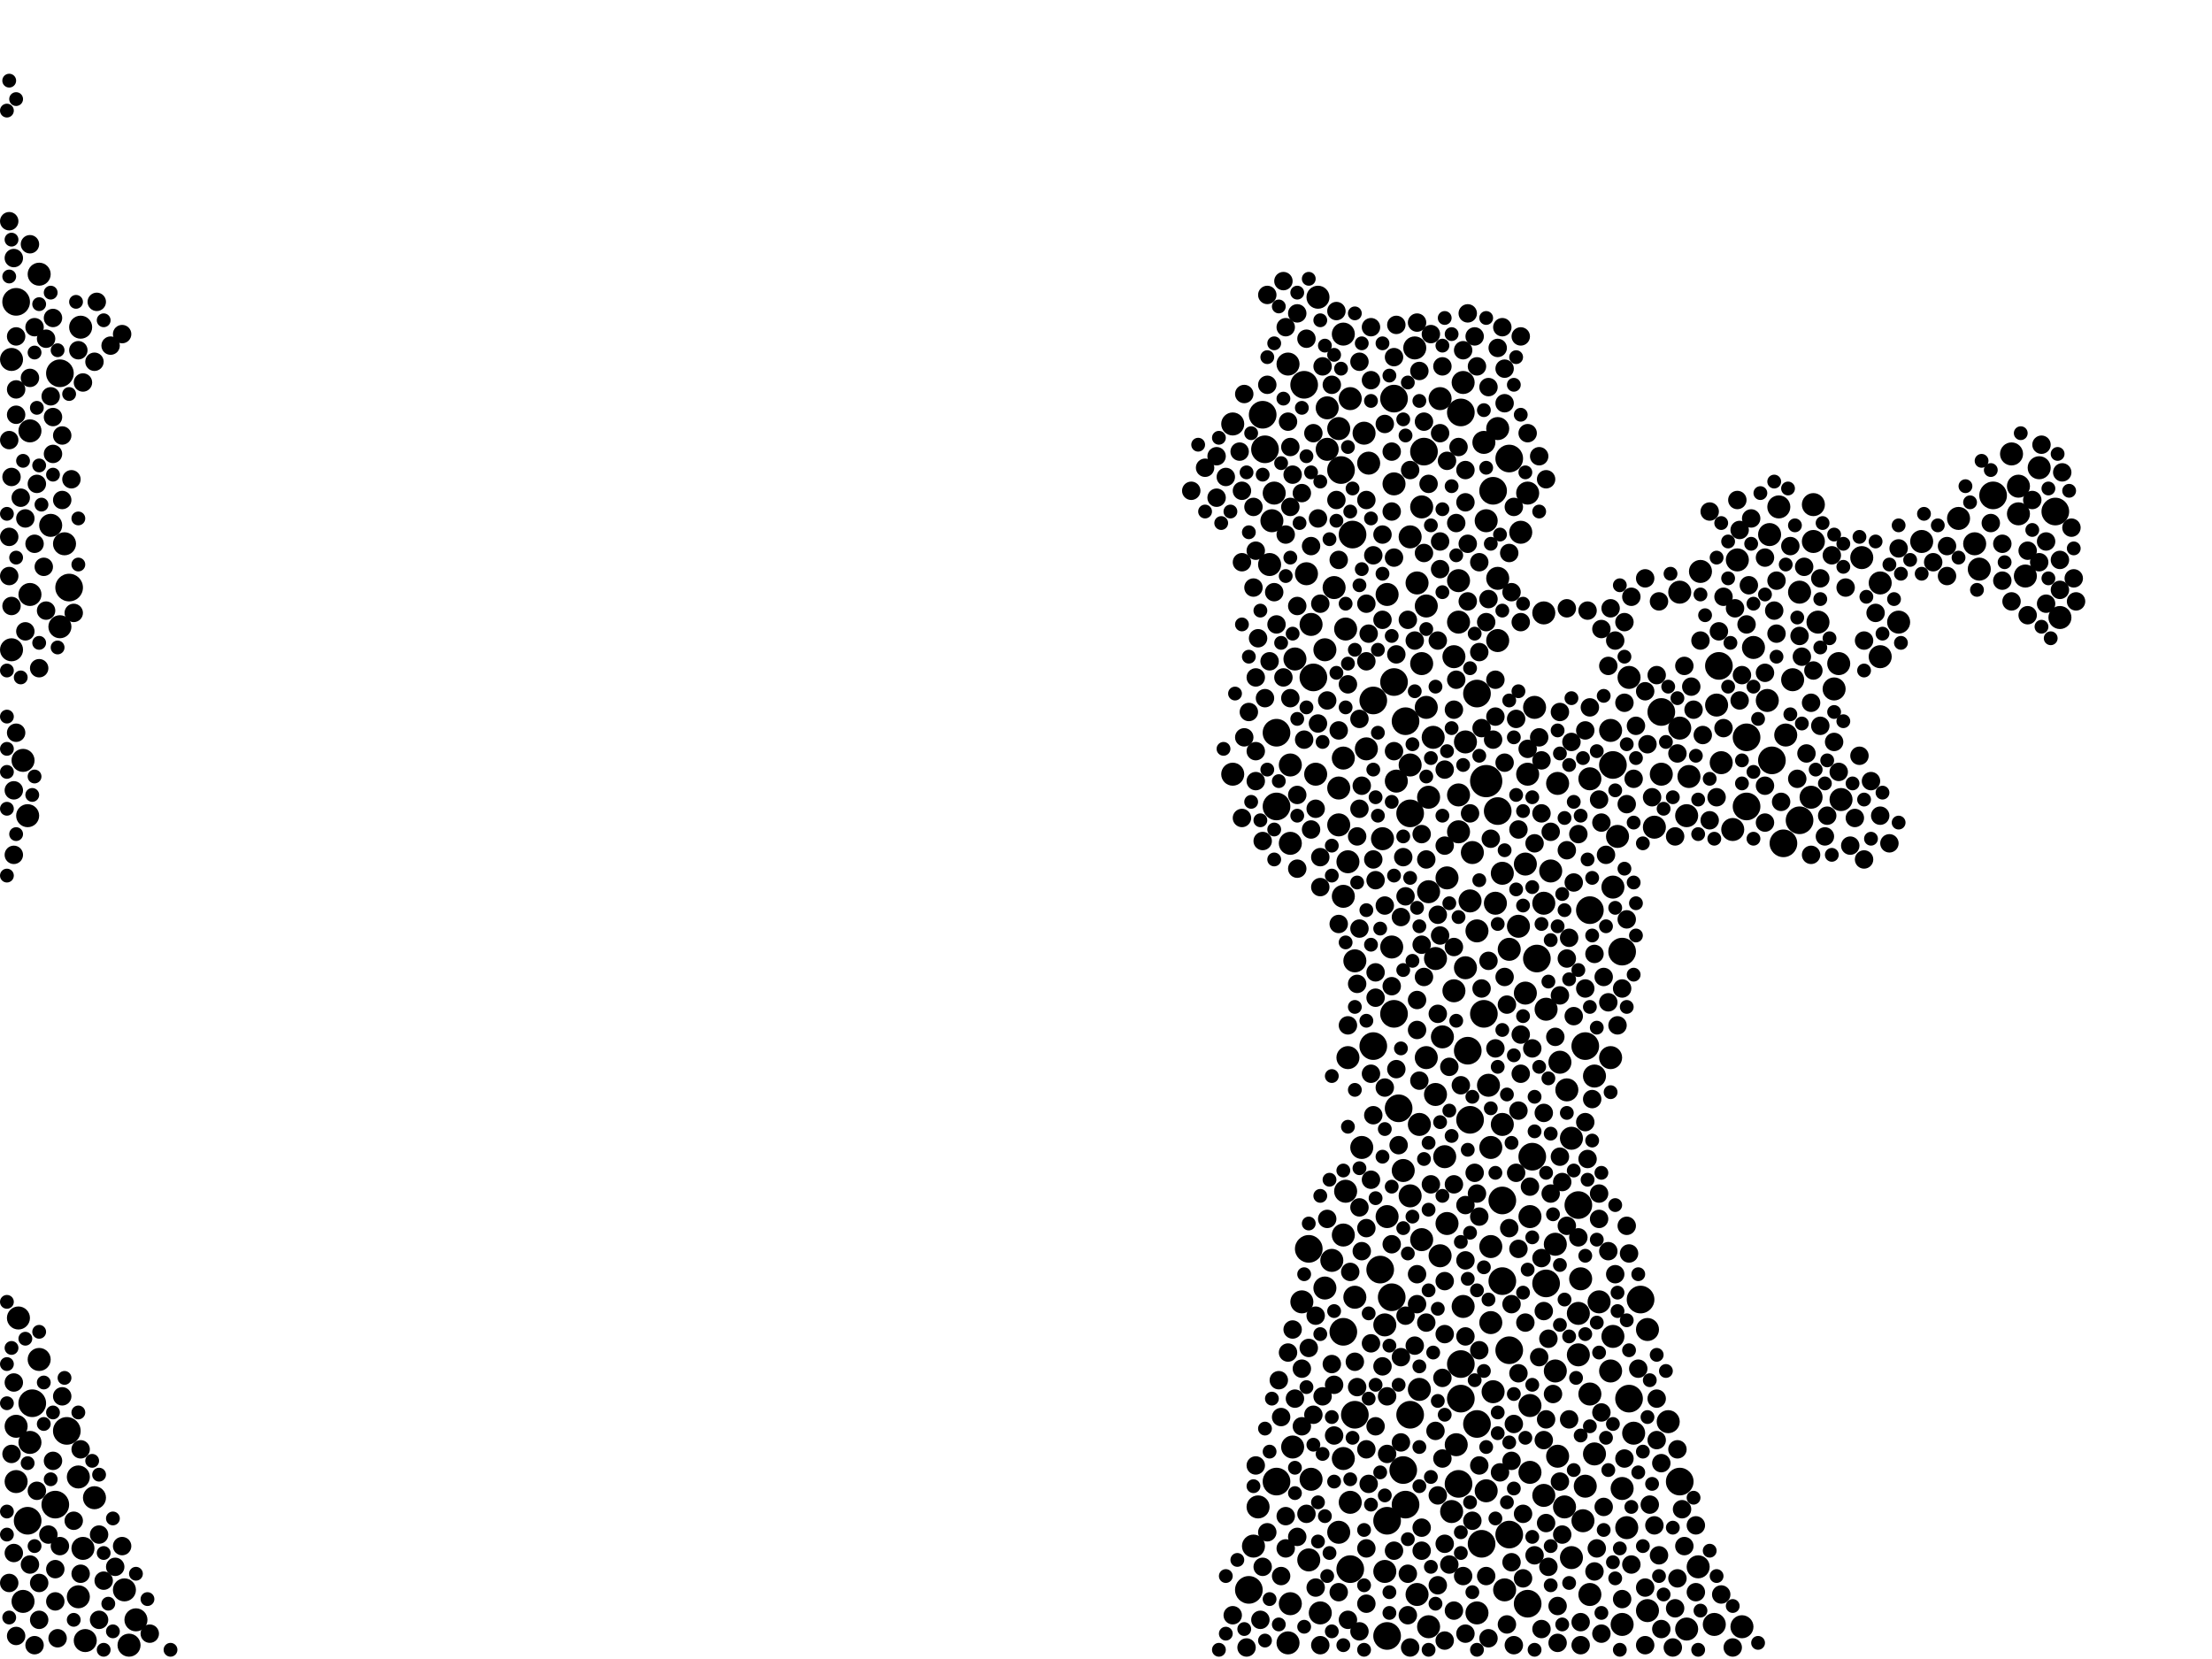 <?xml version="1.0" encoding="utf-8"?>
<svg xmlns="http://www.w3.org/2000/svg"
     xmlns:xlink="http://www.w3.org/1999/xlink" width="1920" height="1440" >

            <defs>
            <style type="text/css"><![CDATA[
circle {stroke: none;}
.c0 {fill: #000000;}
]]></style>
            </defs>
<rect x="0" y="0" width="1920" height="1440" fill="white"/>
<circle cx="1290" cy="678" r="14" class="c0"/>
<circle cx="1224" cy="1228" r="12" class="c0"/>
<circle cx="60" cy="510" r="12" class="c0"/>
<circle cx="1282" cy="602" r="12" class="c0"/>
<circle cx="1096" cy="360" r="12" class="c0"/>
<circle cx="1268" cy="1184" r="12" class="c0"/>
<circle cx="1214" cy="962" r="12" class="c0"/>
<circle cx="1268" cy="358" r="12" class="c0"/>
<circle cx="1132" cy="334" r="12" class="c0"/>
<circle cx="52" cy="324" r="12" class="c0"/>
<circle cx="1166" cy="1156" r="12" class="c0"/>
<circle cx="1208" cy="1126" r="12" class="c0"/>
<circle cx="1784" cy="444" r="12" class="c0"/>
<circle cx="1304" cy="1042" r="12" class="c0"/>
<circle cx="1380" cy="790" r="12" class="c0"/>
<circle cx="1268" cy="1214" r="12" class="c0"/>
<circle cx="1442" cy="618" r="12" class="c0"/>
<circle cx="1210" cy="880" r="12" class="c0"/>
<circle cx="28" cy="1218" r="12" class="c0"/>
<circle cx="1192" cy="908" r="12" class="c0"/>
<circle cx="1098" cy="390" r="12" class="c0"/>
<circle cx="1376" cy="908" r="12" class="c0"/>
<circle cx="1286" cy="1340" r="12" class="c0"/>
<circle cx="14" cy="262" r="12" class="c0"/>
<circle cx="1108" cy="1286" r="12" class="c0"/>
<circle cx="1516" cy="640" r="12" class="c0"/>
<circle cx="1108" cy="700" r="12" class="c0"/>
<circle cx="1210" cy="346" r="12" class="c0"/>
<circle cx="1276" cy="972" r="12" class="c0"/>
<circle cx="1224" cy="706" r="12" class="c0"/>
<circle cx="1310" cy="1172" r="12" class="c0"/>
<circle cx="1310" cy="1332" r="12" class="c0"/>
<circle cx="1342" cy="1114" r="12" class="c0"/>
<circle cx="1218" cy="1276" r="12" class="c0"/>
<circle cx="1192" cy="608" r="12" class="c0"/>
<circle cx="1172" cy="1362" r="12" class="c0"/>
<circle cx="1296" cy="426" r="12" class="c0"/>
<circle cx="1408" cy="826" r="12" class="c0"/>
<circle cx="1282" cy="1236" r="12" class="c0"/>
<circle cx="1140" cy="588" r="12" class="c0"/>
<circle cx="1236" cy="392" r="12" class="c0"/>
<circle cx="1274" cy="912" r="12" class="c0"/>
<circle cx="1266" cy="1288" r="12" class="c0"/>
<circle cx="1108" cy="636" r="12" class="c0"/>
<circle cx="1176" cy="1228" r="12" class="c0"/>
<circle cx="1424" cy="1128" r="12" class="c0"/>
<circle cx="1304" cy="1112" r="12" class="c0"/>
<circle cx="48" cy="1306" r="12" class="c0"/>
<circle cx="1084" cy="1380" r="12" class="c0"/>
<circle cx="1204" cy="1420" r="12" class="c0"/>
<circle cx="1204" cy="1320" r="12" class="c0"/>
<circle cx="1300" cy="704" r="12" class="c0"/>
<circle cx="1198" cy="1102" r="12" class="c0"/>
<circle cx="1136" cy="1084" r="12" class="c0"/>
<circle cx="1326" cy="1392" r="12" class="c0"/>
<circle cx="1370" cy="1046" r="12" class="c0"/>
<circle cx="24" cy="1320" r="12" class="c0"/>
<circle cx="1220" cy="626" r="12" class="c0"/>
<circle cx="1516" cy="700" r="12" class="c0"/>
<circle cx="1164" cy="408" r="12" class="c0"/>
<circle cx="1330" cy="1004" r="12" class="c0"/>
<circle cx="1730" cy="430" r="12" class="c0"/>
<circle cx="1220" cy="1306" r="12" class="c0"/>
<circle cx="58" cy="1242" r="12" class="c0"/>
<circle cx="1334" cy="832" r="12" class="c0"/>
<circle cx="1538" cy="660" r="12" class="c0"/>
<circle cx="1310" cy="398" r="12" class="c0"/>
<circle cx="1492" cy="578" r="12" class="c0"/>
<circle cx="1458" cy="1286" r="12" class="c0"/>
<circle cx="1414" cy="1214" r="12" class="c0"/>
<circle cx="1400" cy="664" r="12" class="c0"/>
<circle cx="1548" cy="732" r="12" class="c0"/>
<circle cx="1210" cy="592" r="12" class="c0"/>
<circle cx="1288" cy="880" r="12" class="c0"/>
<circle cx="1562" cy="712" r="12" class="c0"/>
<circle cx="1174" cy="464" r="12" class="c0"/>
<circle cx="1648" cy="540" r="10" class="c0"/>
<circle cx="1252" cy="900" r="10" class="c0"/>
<circle cx="1310" cy="824" r="10" class="c0"/>
<circle cx="34" cy="1180" r="10" class="c0"/>
<circle cx="1556" cy="590" r="10" class="c0"/>
<circle cx="20" cy="660" r="10" class="c0"/>
<circle cx="1592" cy="598" r="10" class="c0"/>
<circle cx="1246" cy="832" r="10" class="c0"/>
<circle cx="1224" cy="466" r="10" class="c0"/>
<circle cx="44" cy="456" r="10" class="c0"/>
<circle cx="1250" cy="346" r="10" class="c0"/>
<circle cx="1262" cy="860" r="10" class="c0"/>
<circle cx="1430" cy="1398" r="10" class="c0"/>
<circle cx="1668" cy="470" r="10" class="c0"/>
<circle cx="1212" cy="678" r="10" class="c0"/>
<circle cx="1256" cy="762" r="10" class="c0"/>
<circle cx="1186" cy="650" r="10" class="c0"/>
<circle cx="1166" cy="658" r="10" class="c0"/>
<circle cx="1414" cy="588" r="10" class="c0"/>
<circle cx="1120" cy="664" r="10" class="c0"/>
<circle cx="1788" cy="536" r="10" class="c0"/>
<circle cx="1092" cy="1308" r="10" class="c0"/>
<circle cx="34" cy="238" r="10" class="c0"/>
<circle cx="1152" cy="354" r="10" class="c0"/>
<circle cx="1172" cy="1304" r="10" class="c0"/>
<circle cx="1228" cy="302" r="10" class="c0"/>
<circle cx="1400" cy="770" r="10" class="c0"/>
<circle cx="1384" cy="934" r="10" class="c0"/>
<circle cx="1632" cy="570" r="10" class="c0"/>
<circle cx="1282" cy="1400" r="10" class="c0"/>
<circle cx="1508" cy="486" r="10" class="c0"/>
<circle cx="1488" cy="1410" r="10" class="c0"/>
<circle cx="1204" cy="1056" r="10" class="c0"/>
<circle cx="1150" cy="564" r="10" class="c0"/>
<circle cx="1294" cy="1148" r="10" class="c0"/>
<circle cx="1296" cy="1208" r="10" class="c0"/>
<circle cx="1340" cy="1298" r="10" class="c0"/>
<circle cx="1412" cy="1326" r="10" class="c0"/>
<circle cx="1270" cy="332" r="10" class="c0"/>
<circle cx="1270" cy="1134" r="10" class="c0"/>
<circle cx="26" cy="1252" r="10" class="c0"/>
<circle cx="1346" cy="756" r="10" class="c0"/>
<circle cx="1616" cy="484" r="10" class="c0"/>
<circle cx="10" cy="564" r="10" class="c0"/>
<circle cx="1168" cy="1034" r="10" class="c0"/>
<circle cx="26" cy="516" r="10" class="c0"/>
<circle cx="1232" cy="976" r="10" class="c0"/>
<circle cx="1408" cy="1292" r="10" class="c0"/>
<circle cx="1380" cy="1210" r="10" class="c0"/>
<circle cx="1464" cy="708" r="10" class="c0"/>
<circle cx="1276" cy="782" r="10" class="c0"/>
<circle cx="1234" cy="1076" r="10" class="c0"/>
<circle cx="1202" cy="1364" r="10" class="c0"/>
<circle cx="1364" cy="988" r="10" class="c0"/>
<circle cx="1574" cy="470" r="10" class="c0"/>
<circle cx="74" cy="1424" r="10" class="c0"/>
<circle cx="1388" cy="1130" r="10" class="c0"/>
<circle cx="1254" cy="1004" r="10" class="c0"/>
<circle cx="1398" cy="918" r="10" class="c0"/>
<circle cx="1150" cy="1118" r="10" class="c0"/>
<circle cx="1504" cy="720" r="10" class="c0"/>
<circle cx="1490" cy="612" r="10" class="c0"/>
<circle cx="20" cy="1390" r="10" class="c0"/>
<circle cx="1294" cy="1082" r="10" class="c0"/>
<circle cx="1156" cy="1094" r="10" class="c0"/>
<circle cx="1562" cy="514" r="10" class="c0"/>
<circle cx="1770" cy="406" r="10" class="c0"/>
<circle cx="1266" cy="690" r="10" class="c0"/>
<circle cx="1104" cy="452" r="10" class="c0"/>
<circle cx="1572" cy="692" r="10" class="c0"/>
<circle cx="1070" cy="672" r="10" class="c0"/>
<circle cx="1408" cy="1410" r="10" class="c0"/>
<circle cx="1476" cy="496" r="10" class="c0"/>
<circle cx="1272" cy="644" r="10" class="c0"/>
<circle cx="1176" cy="1126" r="10" class="c0"/>
<circle cx="1230" cy="1384" r="10" class="c0"/>
<circle cx="1352" cy="680" r="10" class="c0"/>
<circle cx="1266" cy="504" r="10" class="c0"/>
<circle cx="1266" cy="722" r="10" class="c0"/>
<circle cx="1162" cy="372" r="10" class="c0"/>
<circle cx="1294" cy="996" r="10" class="c0"/>
<circle cx="1170" cy="748" r="10" class="c0"/>
<circle cx="1142" cy="672" r="10" class="c0"/>
<circle cx="1262" cy="570" r="10" class="c0"/>
<circle cx="1374" cy="1320" r="10" class="c0"/>
<circle cx="1320" cy="462" r="10" class="c0"/>
<circle cx="1384" cy="1262" r="10" class="c0"/>
<circle cx="1224" cy="1038" r="10" class="c0"/>
<circle cx="1118" cy="1426" r="10" class="c0"/>
<circle cx="1596" cy="576" r="10" class="c0"/>
<circle cx="1290" cy="1294" r="10" class="c0"/>
<circle cx="1332" cy="614" r="10" class="c0"/>
<circle cx="1398" cy="634" r="10" class="c0"/>
<circle cx="108" cy="1380" r="10" class="c0"/>
<circle cx="1758" cy="500" r="10" class="c0"/>
<circle cx="1464" cy="1414" r="10" class="c0"/>
<circle cx="1328" cy="1220" r="10" class="c0"/>
<circle cx="1350" cy="1080" r="10" class="c0"/>
<circle cx="1264" cy="1254" r="10" class="c0"/>
<circle cx="1234" cy="576" r="10" class="c0"/>
<circle cx="1266" cy="540" r="10" class="c0"/>
<circle cx="1370" cy="1140" r="10" class="c0"/>
<circle cx="1752" cy="422" r="10" class="c0"/>
<circle cx="1202" cy="1150" r="10" class="c0"/>
<circle cx="1106" cy="428" r="10" class="c0"/>
<circle cx="1166" cy="778" r="10" class="c0"/>
<circle cx="1130" cy="1130" r="10" class="c0"/>
<circle cx="1370" cy="1176" r="10" class="c0"/>
<circle cx="1418" cy="1244" r="10" class="c0"/>
<circle cx="1260" cy="1312" r="10" class="c0"/>
<circle cx="1536" cy="464" r="10" class="c0"/>
<circle cx="1122" cy="1256" r="10" class="c0"/>
<circle cx="1134" cy="498" r="10" class="c0"/>
<circle cx="1442" cy="672" r="10" class="c0"/>
<circle cx="1300" cy="372" r="10" class="c0"/>
<circle cx="1380" cy="1384" r="10" class="c0"/>
<circle cx="1324" cy="862" r="10" class="c0"/>
<circle cx="1436" cy="718" r="10" class="c0"/>
<circle cx="1458" cy="514" r="10" class="c0"/>
<circle cx="1352" cy="1264" r="10" class="c0"/>
<circle cx="26" cy="374" r="10" class="c0"/>
<circle cx="1272" cy="840" r="10" class="c0"/>
<circle cx="1372" cy="1110" r="10" class="c0"/>
<circle cx="1326" cy="672" r="10" class="c0"/>
<circle cx="1218" cy="1016" r="10" class="c0"/>
<circle cx="1364" cy="1352" r="10" class="c0"/>
<circle cx="1158" cy="510" r="10" class="c0"/>
<circle cx="1166" cy="1266" r="10" class="c0"/>
<circle cx="1102" cy="490" r="10" class="c0"/>
<circle cx="1138" cy="1284" r="10" class="c0"/>
<circle cx="1168" cy="546" r="10" class="c0"/>
<circle cx="1246" cy="950" r="10" class="c0"/>
<circle cx="1292" cy="942" r="10" class="c0"/>
<circle cx="1300" cy="556" r="10" class="c0"/>
<circle cx="1342" cy="876" r="10" class="c0"/>
<circle cx="1240" cy="1412" r="10" class="c0"/>
<circle cx="1350" cy="1190" r="10" class="c0"/>
<circle cx="14" cy="1286" r="10" class="c0"/>
<circle cx="24" cy="708" r="10" class="c0"/>
<circle cx="1232" cy="1206" r="10" class="c0"/>
<circle cx="1166" cy="1072" r="10" class="c0"/>
<circle cx="1354" cy="922" r="10" class="c0"/>
<circle cx="14" cy="1238" r="10" class="c0"/>
<circle cx="1278" cy="740" r="10" class="c0"/>
<circle cx="112" cy="1428" r="10" class="c0"/>
<circle cx="1120" cy="732" r="10" class="c0"/>
<circle cx="1298" cy="784" r="10" class="c0"/>
<circle cx="1598" cy="694" r="10" class="c0"/>
<circle cx="1550" cy="638" r="10" class="c0"/>
<circle cx="1290" cy="452" r="10" class="c0"/>
<circle cx="1244" cy="640" r="10" class="c0"/>
<circle cx="1534" cy="608" r="10" class="c0"/>
<circle cx="1430" cy="1154" r="10" class="c0"/>
<circle cx="1282" cy="808" r="10" class="c0"/>
<circle cx="1138" cy="542" r="10" class="c0"/>
<circle cx="1070" cy="368" r="10" class="c0"/>
<circle cx="1238" cy="526" r="10" class="c0"/>
<circle cx="1714" cy="472" r="10" class="c0"/>
<circle cx="1118" cy="316" r="10" class="c0"/>
<circle cx="1288" cy="384" r="10" class="c0"/>
<circle cx="1512" cy="1412" r="10" class="c0"/>
<circle cx="1224" cy="664" r="10" class="c0"/>
<circle cx="1200" cy="728" r="10" class="c0"/>
<circle cx="1318" cy="804" r="10" class="c0"/>
<circle cx="1474" cy="1360" r="10" class="c0"/>
<circle cx="1162" cy="716" r="10" class="c0"/>
<circle cx="10" cy="312" r="10" class="c0"/>
<circle cx="1574" cy="438" r="10" class="c0"/>
<circle cx="1172" cy="346" r="10" class="c0"/>
<circle cx="1238" cy="614" r="10" class="c0"/>
<circle cx="72" cy="1344" r="10" class="c0"/>
<circle cx="1578" cy="540" r="10" class="c0"/>
<circle cx="1376" cy="1290" r="10" class="c0"/>
<circle cx="1360" cy="946" r="10" class="c0"/>
<circle cx="1358" cy="1308" r="10" class="c0"/>
<circle cx="16" cy="1144" r="10" class="c0"/>
<circle cx="1238" cy="918" r="10" class="c0"/>
<circle cx="1380" cy="676" r="10" class="c0"/>
<circle cx="1324" cy="750" r="10" class="c0"/>
<circle cx="1326" cy="428" r="10" class="c0"/>
<circle cx="1162" cy="1330" r="10" class="c0"/>
<circle cx="1136" cy="1354" r="10" class="c0"/>
<circle cx="1306" cy="1380" r="10" class="c0"/>
<circle cx="70" cy="284" r="10" class="c0"/>
<circle cx="1400" cy="1160" r="10" class="c0"/>
<circle cx="1176" cy="834" r="10" class="c0"/>
<circle cx="1300" cy="502" r="10" class="c0"/>
<circle cx="1304" cy="758" r="10" class="c0"/>
<circle cx="1240" cy="774" r="10" class="c0"/>
<circle cx="1256" cy="1062" r="10" class="c0"/>
<circle cx="68" cy="1282" r="10" class="c0"/>
<circle cx="1162" cy="684" r="10" class="c0"/>
<circle cx="1752" cy="446" r="10" class="c0"/>
<circle cx="68" cy="1386" r="10" class="c0"/>
<circle cx="1544" cy="440" r="10" class="c0"/>
<circle cx="1204" cy="516" r="10" class="c0"/>
<circle cx="1144" cy="258" r="10" class="c0"/>
<circle cx="118" cy="1406" r="10" class="c0"/>
<circle cx="1700" cy="450" r="10" class="c0"/>
<circle cx="1494" cy="662" r="10" class="c0"/>
<circle cx="1208" cy="822" r="10" class="c0"/>
<circle cx="1240" cy="692" r="10" class="c0"/>
<circle cx="1234" cy="440" r="10" class="c0"/>
<circle cx="1170" cy="918" r="10" class="c0"/>
<circle cx="1398" cy="1190" r="10" class="c0"/>
<circle cx="1718" cy="494" r="10" class="c0"/>
<circle cx="1124" cy="572" r="10" class="c0"/>
<circle cx="1152" cy="390" r="10" class="c0"/>
<circle cx="1632" cy="506" r="10" class="c0"/>
<circle cx="1328" cy="1278" r="10" class="c0"/>
<circle cx="1448" cy="1234" r="10" class="c0"/>
<circle cx="1458" cy="632" r="10" class="c0"/>
<circle cx="1182" cy="996" r="10" class="c0"/>
<circle cx="1404" cy="726" r="10" class="c0"/>
<circle cx="1340" cy="784" r="10" class="c0"/>
<circle cx="1146" cy="1400" r="10" class="c0"/>
<circle cx="1522" cy="562" r="10" class="c0"/>
<circle cx="1088" cy="1342" r="10" class="c0"/>
<circle cx="52" cy="544" r="10" class="c0"/>
<circle cx="1120" cy="1392" r="10" class="c0"/>
<circle cx="1250" cy="1090" r="10" class="c0"/>
<circle cx="1230" cy="506" r="10" class="c0"/>
<circle cx="1340" cy="532" r="10" class="c0"/>
<circle cx="1188" cy="402" r="10" class="c0"/>
<circle cx="1184" cy="376" r="10" class="c0"/>
<circle cx="56" cy="472" r="10" class="c0"/>
<circle cx="1210" cy="420" r="10" class="c0"/>
<circle cx="1466" cy="674" r="10" class="c0"/>
<circle cx="1304" cy="976" r="10" class="c0"/>
<circle cx="1328" cy="1056" r="10" class="c0"/>
<circle cx="82" cy="1300" r="10" class="c0"/>
<circle cx="1746" cy="394" r="10" class="c0"/>
<circle cx="1166" cy="290" r="10" class="c0"/>
<circle cx="1392" cy="848" r="8" class="c0"/>
<circle cx="1262" cy="822" r="8" class="c0"/>
<circle cx="1364" cy="644" r="8" class="c0"/>
<circle cx="1254" cy="1158" r="8" class="c0"/>
<circle cx="1096" cy="1360" r="8" class="c0"/>
<circle cx="1546" cy="696" r="8" class="c0"/>
<circle cx="1116" cy="1316" r="8" class="c0"/>
<circle cx="1250" cy="376" r="8" class="c0"/>
<circle cx="1338" cy="1414" r="8" class="c0"/>
<circle cx="1402" cy="1106" r="8" class="c0"/>
<circle cx="1738" cy="472" r="8" class="c0"/>
<circle cx="1320" cy="932" r="8" class="c0"/>
<circle cx="64" cy="1320" r="8" class="c0"/>
<circle cx="1100" cy="256" r="8" class="c0"/>
<circle cx="1294" cy="728" r="8" class="c0"/>
<circle cx="1188" cy="550" r="8" class="c0"/>
<circle cx="1606" cy="734" r="8" class="c0"/>
<circle cx="1360" cy="528" r="8" class="c0"/>
<circle cx="1190" cy="284" r="8" class="c0"/>
<circle cx="1416" cy="1358" r="8" class="c0"/>
<circle cx="1420" cy="630" r="8" class="c0"/>
<circle cx="1186" cy="1392" r="8" class="c0"/>
<circle cx="1340" cy="1250" r="8" class="c0"/>
<circle cx="1254" cy="1112" r="8" class="c0"/>
<circle cx="1370" cy="724" r="8" class="c0"/>
<circle cx="14" cy="1420" r="8" class="c0"/>
<circle cx="1340" cy="1138" r="8" class="c0"/>
<circle cx="1318" cy="1192" r="8" class="c0"/>
<circle cx="10" cy="1262" r="8" class="c0"/>
<circle cx="1326" cy="376" r="8" class="c0"/>
<circle cx="1520" cy="450" r="8" class="c0"/>
<circle cx="1132" cy="642" r="8" class="c0"/>
<circle cx="1460" cy="1310" r="8" class="c0"/>
<circle cx="1398" cy="528" r="8" class="c0"/>
<circle cx="1504" cy="1430" r="8" class="c0"/>
<circle cx="1240" cy="420" r="8" class="c0"/>
<circle cx="1204" cy="1212" r="8" class="c0"/>
<circle cx="1194" cy="1238" r="8" class="c0"/>
<circle cx="8" cy="192" r="8" class="c0"/>
<circle cx="1326" cy="650" r="8" class="c0"/>
<circle cx="1456" cy="1258" r="8" class="c0"/>
<circle cx="1388" cy="1036" r="8" class="c0"/>
<circle cx="1156" cy="1184" r="8" class="c0"/>
<circle cx="1390" cy="1418" r="8" class="c0"/>
<circle cx="1770" cy="488" r="8" class="c0"/>
<circle cx="1560" cy="676" r="8" class="c0"/>
<circle cx="1356" cy="1026" r="8" class="c0"/>
<circle cx="1236" cy="848" r="8" class="c0"/>
<circle cx="1216" cy="1178" r="8" class="c0"/>
<circle cx="1228" cy="556" r="8" class="c0"/>
<circle cx="8" cy="382" r="8" class="c0"/>
<circle cx="10" cy="414" r="8" class="c0"/>
<circle cx="1596" cy="670" r="8" class="c0"/>
<circle cx="1340" cy="966" r="8" class="c0"/>
<circle cx="1648" cy="476" r="8" class="c0"/>
<circle cx="1158" cy="1246" r="8" class="c0"/>
<circle cx="1234" cy="1346" r="8" class="c0"/>
<circle cx="62" cy="416" r="8" class="c0"/>
<circle cx="1346" cy="722" r="8" class="c0"/>
<circle cx="1532" cy="484" r="8" class="c0"/>
<circle cx="1308" cy="1410" r="8" class="c0"/>
<circle cx="1422" cy="1188" r="8" class="c0"/>
<circle cx="1478" cy="638" r="8" class="c0"/>
<circle cx="1180" cy="702" r="8" class="c0"/>
<circle cx="1690" cy="500" r="8" class="c0"/>
<circle cx="1232" cy="938" r="8" class="c0"/>
<circle cx="1270" cy="1368" r="8" class="c0"/>
<circle cx="1306" cy="320" r="8" class="c0"/>
<circle cx="1418" cy="676" r="8" class="c0"/>
<circle cx="1126" cy="526" r="8" class="c0"/>
<circle cx="1280" cy="292" r="8" class="c0"/>
<circle cx="72" cy="332" r="8" class="c0"/>
<circle cx="1462" cy="578" r="8" class="c0"/>
<circle cx="38" cy="492" r="8" class="c0"/>
<circle cx="1122" cy="1154" r="8" class="c0"/>
<circle cx="1738" cy="504" r="8" class="c0"/>
<circle cx="1342" cy="416" r="8" class="c0"/>
<circle cx="1272" cy="1418" r="8" class="c0"/>
<circle cx="1202" cy="786" r="8" class="c0"/>
<circle cx="32" cy="420" r="8" class="c0"/>
<circle cx="1356" cy="1332" r="8" class="c0"/>
<circle cx="1376" cy="858" r="8" class="c0"/>
<circle cx="1338" cy="706" r="8" class="c0"/>
<circle cx="1204" cy="1262" r="8" class="c0"/>
<circle cx="1094" cy="1406" r="8" class="c0"/>
<circle cx="1330" cy="910" r="8" class="c0"/>
<circle cx="1324" cy="1148" r="8" class="c0"/>
<circle cx="1272" cy="408" r="8" class="c0"/>
<circle cx="1362" cy="1232" r="8" class="c0"/>
<circle cx="86" cy="1406" r="8" class="c0"/>
<circle cx="54" cy="378" r="8" class="c0"/>
<circle cx="1280" cy="1018" r="8" class="c0"/>
<circle cx="1092" cy="554" r="8" class="c0"/>
<circle cx="1290" cy="540" r="8" class="c0"/>
<circle cx="1140" cy="376" r="8" class="c0"/>
<circle cx="1138" cy="474" r="8" class="c0"/>
<circle cx="1254" cy="668" r="8" class="c0"/>
<circle cx="34" cy="1406" r="8" class="c0"/>
<circle cx="1322" cy="1314" r="8" class="c0"/>
<circle cx="1344" cy="1162" r="8" class="c0"/>
<circle cx="1292" cy="336" r="8" class="c0"/>
<circle cx="1438" cy="586" r="8" class="c0"/>
<circle cx="1342" cy="1322" r="8" class="c0"/>
<circle cx="1170" cy="594" r="8" class="c0"/>
<circle cx="26" cy="212" r="8" class="c0"/>
<circle cx="1382" cy="954" r="8" class="c0"/>
<circle cx="1194" cy="764" r="8" class="c0"/>
<circle cx="1190" cy="932" r="8" class="c0"/>
<circle cx="1318" cy="1084" r="8" class="c0"/>
<circle cx="96" cy="300" r="8" class="c0"/>
<circle cx="1354" cy="1286" r="8" class="c0"/>
<circle cx="1130" cy="1188" r="8" class="c0"/>
<circle cx="1336" cy="640" r="8" class="c0"/>
<circle cx="1274" cy="272" r="8" class="c0"/>
<circle cx="1284" cy="1272" r="8" class="c0"/>
<circle cx="1434" cy="692" r="8" class="c0"/>
<circle cx="1126" cy="272" r="8" class="c0"/>
<circle cx="1162" cy="486" r="8" class="c0"/>
<circle cx="1090" cy="678" r="8" class="c0"/>
<circle cx="1120" cy="606" r="8" class="c0"/>
<circle cx="1322" cy="1370" r="8" class="c0"/>
<circle cx="1494" cy="1384" r="8" class="c0"/>
<circle cx="1248" cy="1298" r="8" class="c0"/>
<circle cx="1254" cy="734" r="8" class="c0"/>
<circle cx="1572" cy="742" r="8" class="c0"/>
<circle cx="1214" cy="994" r="8" class="c0"/>
<circle cx="1080" cy="640" r="8" class="c0"/>
<circle cx="50" cy="1422" r="8" class="c0"/>
<circle cx="130" cy="1418" r="8" class="c0"/>
<circle cx="1178" cy="1204" r="8" class="c0"/>
<circle cx="1320" cy="898" r="8" class="c0"/>
<circle cx="1344" cy="1360" r="8" class="c0"/>
<circle cx="1378" cy="1006" r="8" class="c0"/>
<circle cx="1772" cy="386" r="8" class="c0"/>
<circle cx="1148" cy="318" r="8" class="c0"/>
<circle cx="1208" cy="392" r="8" class="c0"/>
<circle cx="1186" cy="574" r="8" class="c0"/>
<circle cx="1590" cy="482" r="8" class="c0"/>
<circle cx="1454" cy="1396" r="8" class="c0"/>
<circle cx="1108" cy="542" r="8" class="c0"/>
<circle cx="1380" cy="614" r="8" class="c0"/>
<circle cx="1212" cy="928" r="8" class="c0"/>
<circle cx="1188" cy="1288" r="8" class="c0"/>
<circle cx="12" cy="1200" r="8" class="c0"/>
<circle cx="1328" cy="1030" r="8" class="c0"/>
<circle cx="1408" cy="1388" r="8" class="c0"/>
<circle cx="1292" cy="834" r="8" class="c0"/>
<circle cx="1130" cy="428" r="8" class="c0"/>
<circle cx="1452" cy="1430" r="8" class="c0"/>
<circle cx="1230" cy="1132" r="8" class="c0"/>
<circle cx="1144" cy="450" r="8" class="c0"/>
<circle cx="1532" cy="682" r="8" class="c0"/>
<circle cx="1410" cy="610" r="8" class="c0"/>
<circle cx="54" cy="434" r="8" class="c0"/>
<circle cx="1584" cy="726" r="8" class="c0"/>
<circle cx="1566" cy="492" r="8" class="c0"/>
<circle cx="1118" cy="366" r="8" class="c0"/>
<circle cx="1208" cy="856" r="8" class="c0"/>
<circle cx="1212" cy="568" r="8" class="c0"/>
<circle cx="1144" cy="628" r="8" class="c0"/>
<circle cx="1372" cy="1408" r="8" class="c0"/>
<circle cx="1320" cy="292" r="8" class="c0"/>
<circle cx="1146" cy="744" r="8" class="c0"/>
<circle cx="1106" cy="514" r="8" class="c0"/>
<circle cx="1760" cy="478" r="8" class="c0"/>
<circle cx="1182" cy="1086" r="8" class="c0"/>
<circle cx="1160" cy="434" r="8" class="c0"/>
<circle cx="44" cy="344" r="8" class="c0"/>
<circle cx="1440" cy="1350" r="8" class="c0"/>
<circle cx="1412" cy="698" r="8" class="c0"/>
<circle cx="1232" cy="322" r="8" class="c0"/>
<circle cx="1290" cy="1368" r="8" class="c0"/>
<circle cx="1162" cy="634" r="8" class="c0"/>
<circle cx="1186" cy="1258" r="8" class="c0"/>
<circle cx="1572" cy="610" r="8" class="c0"/>
<circle cx="30" cy="472" r="8" class="c0"/>
<circle cx="8" cy="466" r="8" class="c0"/>
<circle cx="1540" cy="530" r="8" class="c0"/>
<circle cx="26" cy="328" r="8" class="c0"/>
<circle cx="1472" cy="1324" r="8" class="c0"/>
<circle cx="1396" cy="870" r="8" class="c0"/>
<circle cx="1254" cy="1340" r="8" class="c0"/>
<circle cx="1632" cy="708" r="8" class="c0"/>
<circle cx="1298" cy="910" r="8" class="c0"/>
<circle cx="1230" cy="894" r="8" class="c0"/>
<circle cx="22" cy="450" r="8" class="c0"/>
<circle cx="1190" cy="330" r="8" class="c0"/>
<circle cx="1776" cy="524" r="8" class="c0"/>
<circle cx="1564" cy="570" r="8" class="c0"/>
<circle cx="1246" cy="1242" r="8" class="c0"/>
<circle cx="1100" cy="1330" r="8" class="c0"/>
<circle cx="12" cy="686" r="8" class="c0"/>
<circle cx="1146" cy="770" r="8" class="c0"/>
<circle cx="1402" cy="556" r="8" class="c0"/>
<circle cx="1194" cy="866" r="8" class="c0"/>
<circle cx="1388" cy="1058" r="8" class="c0"/>
<circle cx="1384" cy="1364" r="8" class="c0"/>
<circle cx="1216" cy="796" r="8" class="c0"/>
<circle cx="46" cy="276" r="8" class="c0"/>
<circle cx="1542" cy="504" r="8" class="c0"/>
<circle cx="1120" cy="388" r="8" class="c0"/>
<circle cx="1362" cy="814" r="8" class="c0"/>
<circle cx="40" cy="294" r="8" class="c0"/>
<circle cx="1384" cy="828" r="8" class="c0"/>
<circle cx="18" cy="432" r="8" class="c0"/>
<circle cx="1614" cy="656" r="8" class="c0"/>
<circle cx="12" cy="742" r="8" class="c0"/>
<circle cx="90" cy="1372" r="8" class="c0"/>
<circle cx="1412" cy="798" r="8" class="c0"/>
<circle cx="1516" cy="542" r="8" class="c0"/>
<circle cx="1170" cy="890" r="8" class="c0"/>
<circle cx="1224" cy="408" r="8" class="c0"/>
<circle cx="1234" cy="820" r="8" class="c0"/>
<circle cx="1360" cy="1064" r="8" class="c0"/>
<circle cx="1282" cy="318" r="8" class="c0"/>
<circle cx="1180" cy="806" r="8" class="c0"/>
<circle cx="1126" cy="1334" r="8" class="c0"/>
<circle cx="1428" cy="1428" r="8" class="c0"/>
<circle cx="1338" cy="1092" r="8" class="c0"/>
<circle cx="1248" cy="1376" r="8" class="c0"/>
<circle cx="1472" cy="1382" r="8" class="c0"/>
<circle cx="1152" cy="1058" r="8" class="c0"/>
<circle cx="1202" cy="944" r="8" class="c0"/>
<circle cx="46" cy="1268" r="8" class="c0"/>
<circle cx="1190" cy="1166" r="8" class="c0"/>
<circle cx="1146" cy="1428" r="8" class="c0"/>
<circle cx="1390" cy="714" r="8" class="c0"/>
<circle cx="1316" cy="624" r="8" class="c0"/>
<circle cx="1186" cy="524" r="8" class="c0"/>
<circle cx="1056" cy="432" r="8" class="c0"/>
<circle cx="1114" cy="244" r="8" class="c0"/>
<circle cx="1238" cy="746" r="8" class="c0"/>
<circle cx="1348" cy="1210" r="8" class="c0"/>
<circle cx="1242" cy="290" r="8" class="c0"/>
<circle cx="1314" cy="1236" r="8" class="c0"/>
<circle cx="1282" cy="1036" r="8" class="c0"/>
<circle cx="1640" cy="732" r="8" class="c0"/>
<circle cx="1800" cy="502" r="8" class="c0"/>
<circle cx="1308" cy="872" r="8" class="c0"/>
<circle cx="1180" cy="624" r="8" class="c0"/>
<circle cx="54" cy="1212" r="8" class="c0"/>
<circle cx="1034" cy="426" r="8" class="c0"/>
<circle cx="1518" cy="508" r="8" class="c0"/>
<circle cx="1262" cy="1398" r="8" class="c0"/>
<circle cx="1272" cy="1094" r="8" class="c0"/>
<circle cx="48" cy="1390" r="8" class="c0"/>
<circle cx="1580" cy="630" r="8" class="c0"/>
<circle cx="1292" cy="1422" r="8" class="c0"/>
<circle cx="1264" cy="590" r="8" class="c0"/>
<circle cx="1390" cy="546" r="8" class="c0"/>
<circle cx="1304" cy="284" r="8" class="c0"/>
<circle cx="1130" cy="1238" r="8" class="c0"/>
<circle cx="34" cy="580" r="8" class="c0"/>
<circle cx="40" cy="530" r="8" class="c0"/>
<circle cx="1122" cy="412" r="8" class="c0"/>
<circle cx="1272" cy="1160" r="8" class="c0"/>
<circle cx="1336" cy="396" r="8" class="c0"/>
<circle cx="1278" cy="1320" r="8" class="c0"/>
<circle cx="1118" cy="1174" r="8" class="c0"/>
<circle cx="1318" cy="720" r="8" class="c0"/>
<circle cx="1270" cy="304" r="8" class="c0"/>
<circle cx="1200" cy="464" r="8" class="c0"/>
<circle cx="1124" cy="1214" r="8" class="c0"/>
<circle cx="1284" cy="488" r="8" class="c0"/>
<circle cx="14" cy="292" r="8" class="c0"/>
<circle cx="1250" cy="470" r="8" class="c0"/>
<circle cx="1102" cy="574" r="8" class="c0"/>
<circle cx="1090" cy="588" r="8" class="c0"/>
<circle cx="1134" cy="1314" r="8" class="c0"/>
<circle cx="1090" cy="478" r="8" class="c0"/>
<circle cx="1592" cy="644" r="8" class="c0"/>
<circle cx="1388" cy="694" r="8" class="c0"/>
<circle cx="1272" cy="1046" r="8" class="c0"/>
<circle cx="1428" cy="502" r="8" class="c0"/>
<circle cx="1126" cy="690" r="8" class="c0"/>
<circle cx="1200" cy="1186" r="8" class="c0"/>
<circle cx="1468" cy="596" r="8" class="c0"/>
<circle cx="1312" cy="1132" r="8" class="c0"/>
<circle cx="1404" cy="890" r="8" class="c0"/>
<circle cx="1230" cy="868" r="8" class="c0"/>
<circle cx="1490" cy="692" r="8" class="c0"/>
<circle cx="1316" cy="1018" r="8" class="c0"/>
<circle cx="1158" cy="1202" r="8" class="c0"/>
<circle cx="1394" cy="742" r="8" class="c0"/>
<circle cx="1248" cy="794" r="8" class="c0"/>
<circle cx="1562" cy="552" r="8" class="c0"/>
<circle cx="14" cy="338" r="8" class="c0"/>
<circle cx="32" cy="1294" r="8" class="c0"/>
<circle cx="1192" cy="746" r="8" class="c0"/>
<circle cx="1258" cy="1358" r="8" class="c0"/>
<circle cx="1262" cy="1028" r="8" class="c0"/>
<circle cx="1790" cy="410" r="8" class="c0"/>
<circle cx="1238" cy="1148" r="8" class="c0"/>
<circle cx="1318" cy="964" r="8" class="c0"/>
<circle cx="1138" cy="720" r="8" class="c0"/>
<circle cx="1506" cy="528" r="8" class="c0"/>
<circle cx="1432" cy="1306" r="8" class="c0"/>
<circle cx="1456" cy="654" r="8" class="c0"/>
<circle cx="1510" cy="608" r="8" class="c0"/>
<circle cx="1310" cy="480" r="8" class="c0"/>
<circle cx="1210" cy="310" r="8" class="c0"/>
<circle cx="1254" cy="1424" r="8" class="c0"/>
<circle cx="1568" cy="654" r="8" class="c0"/>
<circle cx="1230" cy="1106" r="8" class="c0"/>
<circle cx="1580" cy="502" r="8" class="c0"/>
<circle cx="1078" cy="426" r="8" class="c0"/>
<circle cx="1134" cy="294" r="8" class="c0"/>
<circle cx="1252" cy="1196" r="8" class="c0"/>
<circle cx="1370" cy="1074" r="8" class="c0"/>
<circle cx="1070" cy="1402" r="8" class="c0"/>
<circle cx="1296" cy="642" r="8" class="c0"/>
<circle cx="1310" cy="1066" r="8" class="c0"/>
<circle cx="1084" cy="618" r="8" class="c0"/>
<circle cx="1142" cy="1142" r="8" class="c0"/>
<circle cx="1354" cy="618" r="8" class="c0"/>
<circle cx="1192" cy="482" r="8" class="c0"/>
<circle cx="1286" cy="858" r="8" class="c0"/>
<circle cx="1366" cy="882" r="8" class="c0"/>
<circle cx="1090" cy="1272" r="8" class="c0"/>
<circle cx="1352" cy="1426" r="8" class="c0"/>
<circle cx="1176" cy="1182" r="8" class="c0"/>
<circle cx="1218" cy="744" r="8" class="c0"/>
<circle cx="48" cy="1362" r="8" class="c0"/>
<circle cx="14" cy="636" r="8" class="c0"/>
<circle cx="1222" cy="1402" r="8" class="c0"/>
<circle cx="1170" cy="1406" r="8" class="c0"/>
<circle cx="1096" cy="730" r="8" class="c0"/>
<circle cx="1284" cy="1056" r="8" class="c0"/>
<circle cx="1798" cy="458" r="8" class="c0"/>
<circle cx="1162" cy="802" r="8" class="c0"/>
<circle cx="1272" cy="436" r="8" class="c0"/>
<circle cx="1210" cy="652" r="8" class="c0"/>
<circle cx="26" cy="1358" r="8" class="c0"/>
<circle cx="1180" cy="314" r="8" class="c0"/>
<circle cx="1252" cy="318" r="8" class="c0"/>
<circle cx="1366" cy="766" r="8" class="c0"/>
<circle cx="1314" cy="1428" r="8" class="c0"/>
<circle cx="1120" cy="440" r="8" class="c0"/>
<circle cx="1462" cy="1342" r="8" class="c0"/>
<circle cx="1180" cy="1416" r="8" class="c0"/>
<circle cx="1228" cy="1168" r="8" class="c0"/>
<circle cx="1312" cy="1268" r="8" class="c0"/>
<circle cx="1438" cy="1214" r="8" class="c0"/>
<circle cx="12" cy="1348" r="8" class="c0"/>
<circle cx="70" cy="1366" r="8" class="c0"/>
<circle cx="1162" cy="1382" r="8" class="c0"/>
<circle cx="1126" cy="754" r="8" class="c0"/>
<circle cx="1088" cy="510" r="8" class="c0"/>
<circle cx="1554" cy="474" r="8" class="c0"/>
<circle cx="1152" cy="608" r="8" class="c0"/>
<circle cx="1112" cy="1230" r="8" class="c0"/>
<circle cx="1408" cy="858" r="8" class="c0"/>
<circle cx="1386" cy="1344" r="8" class="c0"/>
<circle cx="1208" cy="444" r="8" class="c0"/>
<circle cx="1396" cy="578" r="8" class="c0"/>
<circle cx="1234" cy="1326" r="8" class="c0"/>
<circle cx="1156" cy="334" r="8" class="c0"/>
<circle cx="1076" cy="392" r="8" class="c0"/>
<circle cx="1178" cy="726" r="8" class="c0"/>
<circle cx="1216" cy="1252" r="8" class="c0"/>
<circle cx="1192" cy="968" r="8" class="c0"/>
<circle cx="1078" cy="710" r="8" class="c0"/>
<circle cx="82" cy="314" r="8" class="c0"/>
<circle cx="1586" cy="708" r="8" class="c0"/>
<circle cx="1496" cy="518" r="8" class="c0"/>
<circle cx="1202" cy="368" r="8" class="c0"/>
<circle cx="1508" cy="434" r="8" class="c0"/>
<circle cx="1286" cy="632" r="8" class="c0"/>
<circle cx="1210" cy="1346" r="8" class="c0"/>
<circle cx="1302" cy="1278" r="8" class="c0"/>
<circle cx="1186" cy="1344" r="8" class="c0"/>
<circle cx="1788" cy="486" r="8" class="c0"/>
<circle cx="1372" cy="1428" r="8" class="c0"/>
<circle cx="1262" cy="616" r="8" class="c0"/>
<circle cx="1532" cy="714" r="8" class="c0"/>
<circle cx="1146" cy="524" r="8" class="c0"/>
<circle cx="30" cy="1428" r="8" class="c0"/>
<circle cx="1410" cy="1266" r="8" class="c0"/>
<circle cx="1090" cy="652" r="8" class="c0"/>
<circle cx="1414" cy="1088" r="8" class="c0"/>
<circle cx="1212" cy="282" r="8" class="c0"/>
<circle cx="1190" cy="1024" r="8" class="c0"/>
<circle cx="1342" cy="1232" r="8" class="c0"/>
<circle cx="1252" cy="1266" r="8" class="c0"/>
<circle cx="1248" cy="556" r="8" class="c0"/>
<circle cx="8" cy="500" r="8" class="c0"/>
<circle cx="42" cy="1332" r="8" class="c0"/>
<circle cx="1428" cy="1378" r="8" class="c0"/>
<circle cx="1336" cy="1178" r="8" class="c0"/>
<circle cx="1148" cy="1212" r="8" class="c0"/>
<circle cx="1512" cy="586" r="8" class="c0"/>
<circle cx="1234" cy="724" r="8" class="c0"/>
<circle cx="1456" cy="1370" r="8" class="c0"/>
<circle cx="1046" cy="406" r="8" class="c0"/>
<circle cx="106" cy="1342" r="8" class="c0"/>
<circle cx="1624" cy="678" r="8" class="c0"/>
<circle cx="1220" cy="778" r="8" class="c0"/>
<circle cx="1454" cy="726" r="8" class="c0"/>
<circle cx="1250" cy="494" r="8" class="c0"/>
<circle cx="1492" cy="548" r="8" class="c0"/>
<circle cx="1242" cy="1028" r="8" class="c0"/>
<circle cx="1200" cy="538" r="8" class="c0"/>
<circle cx="1274" cy="522" r="8" class="c0"/>
<circle cx="1230" cy="280" r="8" class="c0"/>
<circle cx="1390" cy="1226" r="8" class="c0"/>
<circle cx="12" cy="224" r="8" class="c0"/>
<circle cx="1116" cy="464" r="8" class="c0"/>
<circle cx="1186" cy="1066" r="8" class="c0"/>
<circle cx="1476" cy="556" r="8" class="c0"/>
<circle cx="1416" cy="518" r="8" class="c0"/>
<circle cx="1210" cy="484" r="8" class="c0"/>
<circle cx="1258" cy="926" r="8" class="c0"/>
<circle cx="1776" cy="470" r="8" class="c0"/>
<circle cx="1292" cy="520" r="8" class="c0"/>
<circle cx="1064" cy="414" r="8" class="c0"/>
<circle cx="1088" cy="440" r="8" class="c0"/>
<circle cx="1376" cy="634" r="8" class="c0"/>
<circle cx="46" cy="394" r="8" class="c0"/>
<circle cx="1352" cy="1394" r="8" class="c0"/>
<circle cx="84" cy="262" r="8" class="c0"/>
<circle cx="1186" cy="434" r="8" class="c0"/>
<circle cx="1484" cy="712" r="8" class="c0"/>
<circle cx="1178" cy="854" r="8" class="c0"/>
<circle cx="1360" cy="832" r="8" class="c0"/>
<circle cx="1678" cy="488" r="8" class="c0"/>
<circle cx="1438" cy="1250" r="8" class="c0"/>
<circle cx="1110" cy="1198" r="8" class="c0"/>
<circle cx="1266" cy="388" r="8" class="c0"/>
<circle cx="1610" cy="710" r="8" class="c0"/>
<circle cx="30" cy="284" r="8" class="c0"/>
<circle cx="1410" cy="540" r="8" class="c0"/>
<circle cx="1332" cy="1350" r="8" class="c0"/>
<circle cx="1354" cy="1004" r="8" class="c0"/>
<circle cx="1182" cy="682" r="8" class="c0"/>
<circle cx="1618" cy="746" r="8" class="c0"/>
<circle cx="1284" cy="1172" r="8" class="c0"/>
<circle cx="1430" cy="646" r="8" class="c0"/>
<circle cx="1306" cy="662" r="8" class="c0"/>
<circle cx="1142" cy="702" r="8" class="c0"/>
<circle cx="1098" cy="606" r="8" class="c0"/>
<circle cx="22" cy="548" r="8" class="c0"/>
<circle cx="1116" cy="284" r="8" class="c0"/>
<circle cx="1338" cy="660" r="8" class="c0"/>
<circle cx="1056" cy="396" r="8" class="c0"/>
<circle cx="1264" cy="454" r="8" class="c0"/>
<circle cx="1760" cy="534" r="8" class="c0"/>
<circle cx="1764" cy="434" r="8" class="c0"/>
<circle cx="1542" cy="550" r="8" class="c0"/>
<circle cx="1320" cy="540" r="8" class="c0"/>
<circle cx="1140" cy="1228" r="8" class="c0"/>
<circle cx="1306" cy="848" r="8" class="c0"/>
<circle cx="1376" cy="974" r="8" class="c0"/>
<circle cx="1396" cy="1086" r="8" class="c0"/>
<circle cx="1392" cy="1308" r="8" class="c0"/>
<circle cx="1412" cy="1064" r="8" class="c0"/>
<circle cx="1314" cy="440" r="8" class="c0"/>
<circle cx="10" cy="526" r="8" class="c0"/>
<circle cx="14" cy="360" r="8" class="c0"/>
<circle cx="1802" cy="522" r="8" class="c0"/>
<circle cx="1274" cy="472" r="8" class="c0"/>
<circle cx="1222" cy="1366" r="8" class="c0"/>
<circle cx="1136" cy="1170" r="8" class="c0"/>
<circle cx="1618" cy="556" r="8" class="c0"/>
<circle cx="1194" cy="844" r="8" class="c0"/>
<circle cx="1690" cy="474" r="8" class="c0"/>
<circle cx="1208" cy="1080" r="8" class="c0"/>
<circle cx="1300" cy="302" r="8" class="c0"/>
<circle cx="1440" cy="522" r="8" class="c0"/>
<circle cx="8" cy="1374" r="8" class="c0"/>
<circle cx="1236" cy="366" r="8" class="c0"/>
<circle cx="1078" cy="488" r="8" class="c0"/>
<circle cx="1112" cy="1368" r="8" class="c0"/>
<circle cx="64" cy="532" r="8" class="c0"/>
<circle cx="1350" cy="900" r="8" class="c0"/>
<circle cx="1298" cy="590" r="8" class="c0"/>
<circle cx="106" cy="290" r="8" class="c0"/>
<circle cx="1082" cy="1430" r="8" class="c0"/>
<circle cx="1442" cy="1270" r="8" class="c0"/>
<circle cx="1360" cy="738" r="8" class="c0"/>
<circle cx="1788" cy="512" r="8" class="c0"/>
<circle cx="1532" cy="584" r="8" class="c0"/>
<circle cx="86" cy="1332" r="8" class="c0"/>
<circle cx="1306" cy="350" r="8" class="c0"/>
<circle cx="1312" cy="1356" r="8" class="c0"/>
<circle cx="100" cy="1360" r="8" class="c0"/>
<circle cx="1268" cy="942" r="8" class="c0"/>
<circle cx="1250" cy="812" r="8" class="c0"/>
<circle cx="1602" cy="510" r="8" class="c0"/>
<circle cx="70" cy="1258" r="8" class="c0"/>
<circle cx="1496" cy="632" r="8" class="c0"/>
<circle cx="1428" cy="600" r="8" class="c0"/>
<circle cx="1222" cy="538" r="8" class="c0"/>
<circle cx="1160" cy="270" r="8" class="c0"/>
<circle cx="1484" cy="444" r="8" class="c0"/>
<circle cx="1470" cy="616" r="8" class="c0"/>
<circle cx="1248" cy="880" r="8" class="c0"/>
<circle cx="1510" cy="460" r="8" class="c0"/>
<circle cx="1276" cy="706" r="8" class="c0"/>
<circle cx="1442" cy="1414" r="8" class="c0"/>
<circle cx="1354" cy="864" r="8" class="c0"/>
<circle cx="1236" cy="480" r="8" class="c0"/>
<circle cx="1728" cy="454" r="8" class="c0"/>
<circle cx="1346" cy="1036" r="8" class="c0"/>
<circle cx="1628" cy="532" r="8" class="c0"/>
<circle cx="1172" cy="1104" r="8" class="c0"/>
<circle cx="1180" cy="1048" r="8" class="c0"/>
<circle cx="1116" cy="1344" r="8" class="c0"/>
<circle cx="1080" cy="342" r="8" class="c0"/>
<circle cx="68" cy="304" r="8" class="c0"/>
<circle cx="1142" cy="1378" r="8" class="c0"/>
<circle cx="1220" cy="1142" r="8" class="c0"/>
<circle cx="1746" cy="522" r="8" class="c0"/>
<circle cx="1284" cy="566" r="8" class="c0"/>
<circle cx="1100" cy="334" r="8" class="c0"/>
<circle cx="52" cy="1342" r="8" class="c0"/>
<circle cx="1378" cy="530" r="8" class="c0"/>
<circle cx="1332" cy="732" r="8" class="c0"/>
<circle cx="1574" cy="582" r="8" class="c0"/>
<circle cx="34" cy="1374" r="8" class="c0"/>
<circle cx="1114" cy="588" r="8" class="c0"/>
<circle cx="46" cy="362" r="8" class="c0"/>
<circle cx="1436" cy="1324" r="8" class="c0"/>
<circle cx="1298" cy="622" r="8" class="c0"/>
<circle cx="1224" cy="1430" r="8" class="c0"/>
<circle cx="1256" cy="400" r="8" class="c0"/>
<circle cx="1312" cy="514" r="8" class="c0"/>
<circle cx="8" cy="70" r="6" class="c0"/>
<circle cx="1344" cy="936" r="6" class="c0"/>
<circle cx="1244" cy="1174" r="6" class="c0"/>
<circle cx="1082" cy="410" r="6" class="c0"/>
<circle cx="1420" cy="784" r="6" class="c0"/>
<circle cx="1410" cy="754" r="6" class="c0"/>
<circle cx="1102" cy="1260" r="6" class="c0"/>
<circle cx="1310" cy="608" r="6" class="c0"/>
<circle cx="1402" cy="1046" r="6" class="c0"/>
<circle cx="1240" cy="1050" r="6" class="c0"/>
<circle cx="1132" cy="1106" r="6" class="c0"/>
<circle cx="1252" cy="708" r="6" class="c0"/>
<circle cx="1554" cy="620" r="6" class="c0"/>
<circle cx="1332" cy="952" r="6" class="c0"/>
<circle cx="1434" cy="1288" r="6" class="c0"/>
<circle cx="1344" cy="852" r="6" class="c0"/>
<circle cx="1618" cy="694" r="6" class="c0"/>
<circle cx="1158" cy="1286" r="6" class="c0"/>
<circle cx="1094" cy="530" r="6" class="c0"/>
<circle cx="1394" cy="804" r="6" class="c0"/>
<circle cx="1368" cy="1196" r="6" class="c0"/>
<circle cx="1232" cy="1256" r="6" class="c0"/>
<circle cx="1512" cy="680" r="6" class="c0"/>
<circle cx="14" cy="484" r="6" class="c0"/>
<circle cx="1308" cy="950" r="6" class="c0"/>
<circle cx="1300" cy="1244" r="6" class="c0"/>
<circle cx="1232" cy="348" r="6" class="c0"/>
<circle cx="1270" cy="664" r="6" class="c0"/>
<circle cx="10" cy="208" r="6" class="c0"/>
<circle cx="1346" cy="984" r="6" class="c0"/>
<circle cx="30" cy="674" r="6" class="c0"/>
<circle cx="1156" cy="934" r="6" class="c0"/>
<circle cx="1196" cy="636" r="6" class="c0"/>
<circle cx="1138" cy="410" r="6" class="c0"/>
<circle cx="1166" cy="1016" r="6" class="c0"/>
<circle cx="1254" cy="1228" r="6" class="c0"/>
<circle cx="1526" cy="624" r="6" class="c0"/>
<circle cx="1476" cy="1398" r="6" class="c0"/>
<circle cx="1282" cy="1120" r="6" class="c0"/>
<circle cx="1426" cy="732" r="6" class="c0"/>
<circle cx="1184" cy="1432" r="6" class="c0"/>
<circle cx="32" cy="354" r="6" class="c0"/>
<circle cx="1264" cy="886" r="6" class="c0"/>
<circle cx="1376" cy="1158" r="6" class="c0"/>
<circle cx="94" cy="1392" r="6" class="c0"/>
<circle cx="1324" cy="1248" r="6" class="c0"/>
<circle cx="10" cy="1170" r="6" class="c0"/>
<circle cx="1058" cy="380" r="6" class="c0"/>
<circle cx="1200" cy="1004" r="6" class="c0"/>
<circle cx="1166" cy="1428" r="6" class="c0"/>
<circle cx="1200" cy="298" r="6" class="c0"/>
<circle cx="1474" cy="1432" r="6" class="c0"/>
<circle cx="1338" cy="802" r="6" class="c0"/>
<circle cx="1444" cy="1384" r="6" class="c0"/>
<circle cx="1354" cy="1150" r="6" class="c0"/>
<circle cx="1326" cy="1102" r="6" class="c0"/>
<circle cx="1136" cy="242" r="6" class="c0"/>
<circle cx="1394" cy="1248" r="6" class="c0"/>
<circle cx="1250" cy="974" r="6" class="c0"/>
<circle cx="1232" cy="1186" r="6" class="c0"/>
<circle cx="38" cy="1236" r="6" class="c0"/>
<circle cx="1306" cy="738" r="6" class="c0"/>
<circle cx="1360" cy="966" r="6" class="c0"/>
<circle cx="1330" cy="1202" r="6" class="c0"/>
<circle cx="68" cy="490" r="6" class="c0"/>
<circle cx="1336" cy="444" r="6" class="c0"/>
<circle cx="1522" cy="728" r="6" class="c0"/>
<circle cx="1386" cy="652" r="6" class="c0"/>
<circle cx="98" cy="1318" r="6" class="c0"/>
<circle cx="1588" cy="554" r="6" class="c0"/>
<circle cx="1346" cy="816" r="6" class="c0"/>
<circle cx="22" cy="1162" r="6" class="c0"/>
<circle cx="1658" cy="486" r="6" class="c0"/>
<circle cx="50" cy="562" r="6" class="c0"/>
<circle cx="90" cy="278" r="6" class="c0"/>
<circle cx="1332" cy="982" r="6" class="c0"/>
<circle cx="1358" cy="710" r="6" class="c0"/>
<circle cx="14" cy="724" r="6" class="c0"/>
<circle cx="1372" cy="1246" r="6" class="c0"/>
<circle cx="1386" cy="892" r="6" class="c0"/>
<circle cx="1322" cy="704" r="6" class="c0"/>
<circle cx="1200" cy="498" r="6" class="c0"/>
<circle cx="1402" cy="788" r="6" class="c0"/>
<circle cx="1146" cy="278" r="6" class="c0"/>
<circle cx="1304" cy="530" r="6" class="c0"/>
<circle cx="1378" cy="746" r="6" class="c0"/>
<circle cx="1542" cy="570" r="6" class="c0"/>
<circle cx="1184" cy="1376" r="6" class="c0"/>
<circle cx="1206" cy="1382" r="6" class="c0"/>
<circle cx="1216" cy="910" r="6" class="c0"/>
<circle cx="1068" cy="444" r="6" class="c0"/>
<circle cx="1476" cy="516" r="6" class="c0"/>
<circle cx="6" cy="1184" r="6" class="c0"/>
<circle cx="1346" cy="1376" r="6" class="c0"/>
<circle cx="20" cy="400" r="6" class="c0"/>
<circle cx="1728" cy="408" r="6" class="c0"/>
<circle cx="1186" cy="886" r="6" class="c0"/>
<circle cx="1620" cy="518" r="6" class="c0"/>
<circle cx="1144" cy="1304" r="6" class="c0"/>
<circle cx="1378" cy="1024" r="6" class="c0"/>
<circle cx="1114" cy="346" r="6" class="c0"/>
<circle cx="1170" cy="576" r="6" class="c0"/>
<circle cx="1134" cy="614" r="6" class="c0"/>
<circle cx="1298" cy="1018" r="6" class="c0"/>
<circle cx="68" cy="1226" r="6" class="c0"/>
<circle cx="1406" cy="1432" r="6" class="c0"/>
<circle cx="1202" cy="980" r="6" class="c0"/>
<circle cx="1132" cy="1412" r="6" class="c0"/>
<circle cx="1246" cy="1392" r="6" class="c0"/>
<circle cx="1208" cy="696" r="6" class="c0"/>
<circle cx="18" cy="588" r="6" class="c0"/>
<circle cx="1522" cy="596" r="6" class="c0"/>
<circle cx="1122" cy="550" r="6" class="c0"/>
<circle cx="1490" cy="484" r="6" class="c0"/>
<circle cx="1180" cy="508" r="6" class="c0"/>
<circle cx="1414" cy="1172" r="6" class="c0"/>
<circle cx="1190" cy="348" r="6" class="c0"/>
<circle cx="1146" cy="418" r="6" class="c0"/>
<circle cx="1232" cy="804" r="6" class="c0"/>
<circle cx="1124" cy="1296" r="6" class="c0"/>
<circle cx="1252" cy="442" r="6" class="c0"/>
<circle cx="1214" cy="1202" r="6" class="c0"/>
<circle cx="1282" cy="1432" r="6" class="c0"/>
<circle cx="1432" cy="1198" r="6" class="c0"/>
<circle cx="1236" cy="1006" r="6" class="c0"/>
<circle cx="1246" cy="596" r="6" class="c0"/>
<circle cx="1552" cy="424" r="6" class="c0"/>
<circle cx="1156" cy="1416" r="6" class="c0"/>
<circle cx="1316" cy="772" r="6" class="c0"/>
<circle cx="1502" cy="558" r="6" class="c0"/>
<circle cx="1522" cy="524" r="6" class="c0"/>
<circle cx="1600" cy="626" r="6" class="c0"/>
<circle cx="1590" cy="742" r="6" class="c0"/>
<circle cx="1218" cy="842" r="6" class="c0"/>
<circle cx="1778" cy="424" r="6" class="c0"/>
<circle cx="38" cy="1200" r="6" class="c0"/>
<circle cx="1500" cy="502" r="6" class="c0"/>
<circle cx="1366" cy="696" r="6" class="c0"/>
<circle cx="1480" cy="534" r="6" class="c0"/>
<circle cx="1558" cy="456" r="6" class="c0"/>
<circle cx="1648" cy="456" r="6" class="c0"/>
<circle cx="1580" cy="520" r="6" class="c0"/>
<circle cx="1098" cy="1240" r="6" class="c0"/>
<circle cx="1148" cy="1262" r="6" class="c0"/>
<circle cx="1526" cy="1426" r="6" class="c0"/>
<circle cx="1618" cy="582" r="6" class="c0"/>
<circle cx="1298" cy="1318" r="6" class="c0"/>
<circle cx="1294" cy="472" r="6" class="c0"/>
<circle cx="1600" cy="472" r="6" class="c0"/>
<circle cx="1186" cy="790" r="6" class="c0"/>
<circle cx="1284" cy="764" r="6" class="c0"/>
<circle cx="1174" cy="1248" r="6" class="c0"/>
<circle cx="1400" cy="1356" r="6" class="c0"/>
<circle cx="1358" cy="1128" r="6" class="c0"/>
<circle cx="1178" cy="766" r="6" class="c0"/>
<circle cx="1274" cy="1110" r="6" class="c0"/>
<circle cx="1174" cy="424" r="6" class="c0"/>
<circle cx="1046" cy="444" r="6" class="c0"/>
<circle cx="1252" cy="514" r="6" class="c0"/>
<circle cx="1304" cy="894" r="6" class="c0"/>
<circle cx="1206" cy="1400" r="6" class="c0"/>
<circle cx="34" cy="404" r="6" class="c0"/>
<circle cx="30" cy="306" r="6" class="c0"/>
<circle cx="56" cy="1196" r="6" class="c0"/>
<circle cx="1330" cy="692" r="6" class="c0"/>
<circle cx="1522" cy="670" r="6" class="c0"/>
<circle cx="1560" cy="536" r="6" class="c0"/>
<circle cx="1188" cy="1140" r="6" class="c0"/>
<circle cx="1254" cy="276" r="6" class="c0"/>
<circle cx="44" cy="254" r="6" class="c0"/>
<circle cx="1412" cy="646" r="6" class="c0"/>
<circle cx="1764" cy="460" r="6" class="c0"/>
<circle cx="1184" cy="1328" r="6" class="c0"/>
<circle cx="1252" cy="300" r="6" class="c0"/>
<circle cx="1316" cy="690" r="6" class="c0"/>
<circle cx="1126" cy="624" r="6" class="c0"/>
<circle cx="66" cy="262" r="6" class="c0"/>
<circle cx="1404" cy="1138" r="6" class="c0"/>
<circle cx="1218" cy="364" r="6" class="c0"/>
<circle cx="1396" cy="1276" r="6" class="c0"/>
<circle cx="1354" cy="1098" r="6" class="c0"/>
<circle cx="1314" cy="1292" r="6" class="c0"/>
<circle cx="1276" cy="580" r="6" class="c0"/>
<circle cx="1098" cy="1424" r="6" class="c0"/>
<circle cx="1640" cy="490" r="6" class="c0"/>
<circle cx="8" cy="1404" r="6" class="c0"/>
<circle cx="1274" cy="998" r="6" class="c0"/>
<circle cx="64" cy="1406" r="6" class="c0"/>
<circle cx="1376" cy="1090" r="6" class="c0"/>
<circle cx="1388" cy="1174" r="6" class="c0"/>
<circle cx="6" cy="1312" r="6" class="c0"/>
<circle cx="1100" cy="310" r="6" class="c0"/>
<circle cx="1800" cy="476" r="6" class="c0"/>
<circle cx="6" cy="1218" r="6" class="c0"/>
<circle cx="1260" cy="422" r="6" class="c0"/>
<circle cx="1192" cy="668" r="6" class="c0"/>
<circle cx="1406" cy="1344" r="6" class="c0"/>
<circle cx="1224" cy="762" r="6" class="c0"/>
<circle cx="1154" cy="468" r="6" class="c0"/>
<circle cx="1290" cy="1256" r="6" class="c0"/>
<circle cx="1470" cy="1300" r="6" class="c0"/>
<circle cx="1222" cy="1336" r="6" class="c0"/>
<circle cx="6" cy="702" r="6" class="c0"/>
<circle cx="1126" cy="254" r="6" class="c0"/>
<circle cx="1062" cy="650" r="6" class="c0"/>
<circle cx="148" cy="1432" r="6" class="c0"/>
<circle cx="1796" cy="426" r="6" class="c0"/>
<circle cx="1644" cy="520" r="6" class="c0"/>
<circle cx="1322" cy="882" r="6" class="c0"/>
<circle cx="1260" cy="986" r="6" class="c0"/>
<circle cx="1358" cy="790" r="6" class="c0"/>
<circle cx="1130" cy="354" r="6" class="c0"/>
<circle cx="1430" cy="1230" r="6" class="c0"/>
<circle cx="1170" cy="978" r="6" class="c0"/>
<circle cx="1228" cy="600" r="6" class="c0"/>
<circle cx="36" cy="438" r="6" class="c0"/>
<circle cx="128" cy="1388" r="6" class="c0"/>
<circle cx="1422" cy="1106" r="6" class="c0"/>
<circle cx="1648" cy="714" r="6" class="c0"/>
<circle cx="1226" cy="1056" r="6" class="c0"/>
<circle cx="1222" cy="1088" r="6" class="c0"/>
<circle cx="1148" cy="644" r="6" class="c0"/>
<circle cx="1190" cy="450" r="6" class="c0"/>
<circle cx="1220" cy="378" r="6" class="c0"/>
<circle cx="1134" cy="396" r="6" class="c0"/>
<circle cx="6" cy="1130" r="6" class="c0"/>
<circle cx="1362" cy="664" r="6" class="c0"/>
<circle cx="1342" cy="1018" r="6" class="c0"/>
<circle cx="1778" cy="502" r="6" class="c0"/>
<circle cx="1330" cy="1074" r="6" class="c0"/>
<circle cx="1452" cy="692" r="6" class="c0"/>
<circle cx="1268" cy="1078" r="6" class="c0"/>
<circle cx="34" cy="558" r="6" class="c0"/>
<circle cx="1064" cy="1418" r="6" class="c0"/>
<circle cx="1266" cy="796" r="6" class="c0"/>
<circle cx="1202" cy="1298" r="6" class="c0"/>
<circle cx="1386" cy="1148" r="6" class="c0"/>
<circle cx="1074" cy="1354" r="6" class="c0"/>
<circle cx="1446" cy="1190" r="6" class="c0"/>
<circle cx="1322" cy="1122" r="6" class="c0"/>
<circle cx="1452" cy="1326" r="6" class="c0"/>
<circle cx="1258" cy="964" r="6" class="c0"/>
<circle cx="1156" cy="734" r="6" class="c0"/>
<circle cx="1072" cy="602" r="6" class="c0"/>
<circle cx="1104" cy="1214" r="6" class="c0"/>
<circle cx="1190" cy="1306" r="6" class="c0"/>
<circle cx="1196" cy="708" r="6" class="c0"/>
<circle cx="1208" cy="552" r="6" class="c0"/>
<circle cx="1400" cy="1236" r="6" class="c0"/>
<circle cx="14" cy="86" r="6" class="c0"/>
<circle cx="1106" cy="746" r="6" class="c0"/>
<circle cx="1390" cy="1400" r="6" class="c0"/>
<circle cx="1150" cy="1316" r="6" class="c0"/>
<circle cx="1628" cy="470" r="6" class="c0"/>
<circle cx="1158" cy="1138" r="6" class="c0"/>
<circle cx="1084" cy="570" r="6" class="c0"/>
<circle cx="1650" cy="558" r="6" class="c0"/>
<circle cx="1300" cy="1226" r="6" class="c0"/>
<circle cx="1472" cy="656" r="6" class="c0"/>
<circle cx="1332" cy="1432" r="6" class="c0"/>
<circle cx="1474" cy="724" r="6" class="c0"/>
<circle cx="1438" cy="1176" r="6" class="c0"/>
<circle cx="1670" cy="446" r="6" class="c0"/>
<circle cx="1158" cy="308" r="6" class="c0"/>
<circle cx="1102" cy="1388" r="6" class="c0"/>
<circle cx="1096" cy="412" r="6" class="c0"/>
<circle cx="1252" cy="1038" r="6" class="c0"/>
<circle cx="1144" cy="1338" r="6" class="c0"/>
<circle cx="6" cy="760" r="6" class="c0"/>
<circle cx="1716" cy="512" r="6" class="c0"/>
<circle cx="1418" cy="846" r="6" class="c0"/>
<circle cx="1240" cy="992" r="6" class="c0"/>
<circle cx="1364" cy="606" r="6" class="c0"/>
<circle cx="1112" cy="558" r="6" class="c0"/>
<circle cx="1242" cy="1282" r="6" class="c0"/>
<circle cx="1170" cy="388" r="6" class="c0"/>
<circle cx="50" cy="304" r="6" class="c0"/>
<circle cx="1372" cy="708" r="6" class="c0"/>
<circle cx="1120" cy="484" r="6" class="c0"/>
<circle cx="1422" cy="1278" r="6" class="c0"/>
<circle cx="1308" cy="1304" r="6" class="c0"/>
<circle cx="1264" cy="482" r="6" class="c0"/>
<circle cx="1248" cy="1136" r="6" class="c0"/>
<circle cx="1356" cy="776" r="6" class="c0"/>
<circle cx="1426" cy="1260" r="6" class="c0"/>
<circle cx="1276" cy="1070" r="6" class="c0"/>
<circle cx="1288" cy="1190" r="6" class="c0"/>
<circle cx="1582" cy="454" r="6" class="c0"/>
<circle cx="1156" cy="1230" r="6" class="c0"/>
<circle cx="1330" cy="1334" r="6" class="c0"/>
<circle cx="1312" cy="992" r="6" class="c0"/>
<circle cx="1362" cy="1374" r="6" class="c0"/>
<circle cx="1406" cy="508" r="6" class="c0"/>
<circle cx="1402" cy="1370" r="6" class="c0"/>
<circle cx="1494" cy="454" r="6" class="c0"/>
<circle cx="1280" cy="1198" r="6" class="c0"/>
<circle cx="80" cy="1268" r="6" class="c0"/>
<circle cx="1290" cy="406" r="6" class="c0"/>
<circle cx="1146" cy="1038" r="6" class="c0"/>
<circle cx="1366" cy="1276" r="6" class="c0"/>
<circle cx="1390" cy="1018" r="6" class="c0"/>
<circle cx="1320" cy="360" r="6" class="c0"/>
<circle cx="1706" cy="422" r="6" class="c0"/>
<circle cx="1586" cy="660" r="6" class="c0"/>
<circle cx="1710" cy="436" r="6" class="c0"/>
<circle cx="1700" cy="484" r="6" class="c0"/>
<circle cx="1100" cy="668" r="6" class="c0"/>
<circle cx="1180" cy="1014" r="6" class="c0"/>
<circle cx="28" cy="690" r="6" class="c0"/>
<circle cx="1490" cy="1368" r="6" class="c0"/>
<circle cx="1322" cy="524" r="6" class="c0"/>
<circle cx="1370" cy="842" r="6" class="c0"/>
<circle cx="1268" cy="1330" r="6" class="c0"/>
<circle cx="1084" cy="462" r="6" class="c0"/>
<circle cx="68" cy="450" r="6" class="c0"/>
<circle cx="1168" cy="614" r="6" class="c0"/>
<circle cx="1086" cy="696" r="6" class="c0"/>
<circle cx="1292" cy="1128" r="6" class="c0"/>
<circle cx="1634" cy="688" r="6" class="c0"/>
<circle cx="1754" cy="376" r="6" class="c0"/>
<circle cx="98" cy="1416" r="6" class="c0"/>
<circle cx="1314" cy="916" r="6" class="c0"/>
<circle cx="1418" cy="714" r="6" class="c0"/>
<circle cx="1176" cy="564" r="6" class="c0"/>
<circle cx="1110" cy="1410" r="6" class="c0"/>
<circle cx="1110" cy="678" r="6" class="c0"/>
<circle cx="1288" cy="356" r="6" class="c0"/>
<circle cx="1198" cy="806" r="6" class="c0"/>
<circle cx="1176" cy="272" r="6" class="c0"/>
<circle cx="34" cy="264" r="6" class="c0"/>
<circle cx="1362" cy="1160" r="6" class="c0"/>
<circle cx="1398" cy="948" r="6" class="c0"/>
<circle cx="1540" cy="418" r="6" class="c0"/>
<circle cx="1456" cy="606" r="6" class="c0"/>
<circle cx="1230" cy="788" r="6" class="c0"/>
<circle cx="1504" cy="1394" r="6" class="c0"/>
<circle cx="1366" cy="1016" r="6" class="c0"/>
<circle cx="1412" cy="874" r="6" class="c0"/>
<circle cx="1336" cy="926" r="6" class="c0"/>
<circle cx="1402" cy="686" r="6" class="c0"/>
<circle cx="1392" cy="1328" r="6" class="c0"/>
<circle cx="1300" cy="926" r="6" class="c0"/>
<circle cx="30" cy="1342" r="6" class="c0"/>
<circle cx="1208" cy="1030" r="6" class="c0"/>
<circle cx="1240" cy="1120" r="6" class="c0"/>
<circle cx="1382" cy="762" r="6" class="c0"/>
<circle cx="1450" cy="498" r="6" class="c0"/>
<circle cx="1088" cy="1290" r="6" class="c0"/>
<circle cx="1226" cy="834" r="6" class="c0"/>
<circle cx="1260" cy="632" r="6" class="c0"/>
<circle cx="1500" cy="596" r="6" class="c0"/>
<circle cx="1650" cy="498" r="6" class="c0"/>
<circle cx="1410" cy="570" r="6" class="c0"/>
<circle cx="1182" cy="494" r="6" class="c0"/>
<circle cx="1232" cy="1290" r="6" class="c0"/>
<circle cx="1156" cy="760" r="6" class="c0"/>
<circle cx="1240" cy="1432" r="6" class="c0"/>
<circle cx="1126" cy="708" r="6" class="c0"/>
<circle cx="1194" cy="692" r="6" class="c0"/>
<circle cx="60" cy="342" r="6" class="c0"/>
<circle cx="1222" cy="332" r="6" class="c0"/>
<circle cx="86" cy="1280" r="6" class="c0"/>
<circle cx="1484" cy="1346" r="6" class="c0"/>
<circle cx="1206" cy="1168" r="6" class="c0"/>
<circle cx="1682" cy="456" r="6" class="c0"/>
<circle cx="1420" cy="658" r="6" class="c0"/>
<circle cx="1086" cy="376" r="6" class="c0"/>
<circle cx="1564" cy="628" r="6" class="c0"/>
<circle cx="6" cy="1332" r="6" class="c0"/>
<circle cx="1294" cy="962" r="6" class="c0"/>
<circle cx="1168" cy="524" r="6" class="c0"/>
<circle cx="1176" cy="946" r="6" class="c0"/>
<circle cx="1172" cy="1284" r="6" class="c0"/>
<circle cx="1420" cy="812" r="6" class="c0"/>
<circle cx="34" cy="1156" r="6" class="c0"/>
<circle cx="1276" cy="1304" r="6" class="c0"/>
<circle cx="1576" cy="668" r="6" class="c0"/>
<circle cx="1484" cy="676" r="6" class="c0"/>
<circle cx="6" cy="446" r="6" class="c0"/>
<circle cx="1172" cy="444" r="6" class="c0"/>
<circle cx="1078" cy="542" r="6" class="c0"/>
<circle cx="1624" cy="728" r="6" class="c0"/>
<circle cx="1196" cy="564" r="6" class="c0"/>
<circle cx="1190" cy="820" r="6" class="c0"/>
<circle cx="1206" cy="326" r="6" class="c0"/>
<circle cx="1528" cy="428" r="6" class="c0"/>
<circle cx="1392" cy="604" r="6" class="c0"/>
<circle cx="1772" cy="544" r="6" class="c0"/>
<circle cx="8" cy="240" r="6" class="c0"/>
<circle cx="1600" cy="492" r="6" class="c0"/>
<circle cx="1740" cy="488" r="6" class="c0"/>
<circle cx="1380" cy="1238" r="6" class="c0"/>
<circle cx="1198" cy="1278" r="6" class="c0"/>
<circle cx="1058" cy="1432" r="6" class="c0"/>
<circle cx="6" cy="650" r="6" class="c0"/>
<circle cx="1284" cy="656" r="6" class="c0"/>
<circle cx="44" cy="1284" r="6" class="c0"/>
<circle cx="1584" cy="680" r="6" class="c0"/>
<circle cx="1278" cy="1382" r="6" class="c0"/>
<circle cx="1374" cy="658" r="6" class="c0"/>
<circle cx="1302" cy="464" r="6" class="c0"/>
<circle cx="1426" cy="1342" r="6" class="c0"/>
<circle cx="1154" cy="1348" r="6" class="c0"/>
<circle cx="1354" cy="654" r="6" class="c0"/>
<circle cx="1324" cy="410" r="6" class="c0"/>
<circle cx="1210" cy="760" r="6" class="c0"/>
<circle cx="1128" cy="454" r="6" class="c0"/>
<circle cx="1348" cy="1054" r="6" class="c0"/>
<circle cx="24" cy="1270" r="6" class="c0"/>
<circle cx="1194" cy="1040" r="6" class="c0"/>
<circle cx="1116" cy="500" r="6" class="c0"/>
<circle cx="1060" cy="454" r="6" class="c0"/>
<circle cx="1310" cy="1252" r="6" class="c0"/>
<circle cx="1238" cy="546" r="6" class="c0"/>
<circle cx="1288" cy="1100" r="6" class="c0"/>
<circle cx="1242" cy="1360" r="6" class="c0"/>
<circle cx="1152" cy="1368" r="6" class="c0"/>
<circle cx="1512" cy="660" r="6" class="c0"/>
<circle cx="1168" cy="818" r="6" class="c0"/>
<circle cx="1188" cy="1214" r="6" class="c0"/>
<circle cx="1106" cy="298" r="6" class="c0"/>
<circle cx="1290" cy="276" r="6" class="c0"/>
<circle cx="1218" cy="1066" r="6" class="c0"/>
<circle cx="1592" cy="618" r="6" class="c0"/>
<circle cx="90" cy="1432" r="6" class="c0"/>
<circle cx="1380" cy="874" r="6" class="c0"/>
<circle cx="1150" cy="300" r="6" class="c0"/>
<circle cx="1316" cy="310" r="6" class="c0"/>
<circle cx="1356" cy="1410" r="6" class="c0"/>
<circle cx="1260" cy="290" r="6" class="c0"/>
<circle cx="1580" cy="562" r="6" class="c0"/>
<circle cx="1668" cy="498" r="6" class="c0"/>
<circle cx="1256" cy="652" r="6" class="c0"/>
<circle cx="1238" cy="674" r="6" class="c0"/>
<circle cx="6" cy="96" r="6" class="c0"/>
<circle cx="1404" cy="1122" r="6" class="c0"/>
<circle cx="1242" cy="658" r="6" class="c0"/>
<circle cx="1242" cy="456" r="6" class="c0"/>
<circle cx="1140" cy="1254" r="6" class="c0"/>
<circle cx="1520" cy="472" r="6" class="c0"/>
<circle cx="1382" cy="812" r="6" class="c0"/>
<circle cx="1532" cy="516" r="6" class="c0"/>
<circle cx="1330" cy="770" r="6" class="c0"/>
<circle cx="1352" cy="804" r="6" class="c0"/>
<circle cx="1322" cy="786" r="6" class="c0"/>
<circle cx="1314" cy="640" r="6" class="c0"/>
<circle cx="1488" cy="728" r="6" class="c0"/>
<circle cx="90" cy="1348" r="6" class="c0"/>
<circle cx="1164" cy="320" r="6" class="c0"/>
<circle cx="1346" cy="1342" r="6" class="c0"/>
<circle cx="1094" cy="712" r="6" class="c0"/>
<circle cx="1440" cy="1368" r="6" class="c0"/>
<circle cx="6" cy="670" r="6" class="c0"/>
<circle cx="1474" cy="694" r="6" class="c0"/>
<circle cx="1300" cy="802" r="6" class="c0"/>
<circle cx="1248" cy="1216" r="6" class="c0"/>
<circle cx="118" cy="1366" r="6" class="c0"/>
<circle cx="1080" cy="1414" r="6" class="c0"/>
<circle cx="1218" cy="726" r="6" class="c0"/>
<circle cx="1136" cy="1062" r="6" class="c0"/>
<circle cx="1314" cy="334" r="6" class="c0"/>
<circle cx="46" cy="412" r="6" class="c0"/>
<circle cx="1444" cy="702" r="6" class="c0"/>
<circle cx="1146" cy="1158" r="6" class="c0"/>
<circle cx="1278" cy="952" r="6" class="c0"/>
<circle cx="1362" cy="850" r="6" class="c0"/>
<circle cx="1500" cy="470" r="6" class="c0"/>
<circle cx="1064" cy="1368" r="6" class="c0"/>
<circle cx="1160" cy="452" r="6" class="c0"/>
<circle cx="1258" cy="784" r="6" class="c0"/>
<circle cx="1412" cy="1146" r="6" class="c0"/>
<circle cx="1446" cy="644" r="6" class="c0"/>
<circle cx="1176" cy="874" r="6" class="c0"/>
<circle cx="1268" cy="1348" r="6" class="c0"/>
<circle cx="1314" cy="1210" r="6" class="c0"/>
<circle cx="1318" cy="600" r="6" class="c0"/>
<circle cx="1416" cy="1308" r="6" class="c0"/>
<circle cx="46" cy="1226" r="6" class="c0"/>
<circle cx="1634" cy="550" r="6" class="c0"/>
<circle cx="6" cy="582" r="6" class="c0"/>
<circle cx="1592" cy="464" r="6" class="c0"/>
<circle cx="1040" cy="386" r="6" class="c0"/>
<circle cx="1280" cy="550" r="6" class="c0"/>
<circle cx="1112" cy="402" r="6" class="c0"/>
<circle cx="1780" cy="554" r="6" class="c0"/>
<circle cx="1134" cy="1204" r="6" class="c0"/>
<circle cx="1786" cy="394" r="6" class="c0"/>
<circle cx="1614" cy="466" r="6" class="c0"/>
<circle cx="1550" cy="490" r="6" class="c0"/>
<circle cx="1106" cy="720" r="6" class="c0"/>
<circle cx="1720" cy="400" r="6" class="c0"/>
<circle cx="6" cy="622" r="6" class="c0"/>
<circle cx="1182" cy="298" r="6" class="c0"/>
<circle cx="1110" cy="266" r="6" class="c0"/>
<circle cx="1386" cy="1076" r="6" class="c0"/>
<circle cx="1352" cy="634" r="6" class="c0"/>
<circle cx="1418" cy="766" r="6" class="c0"/>
<circle cx="1124" cy="1274" r="6" class="c0"/>
<circle cx="1160" cy="584" r="6" class="c0"/>
<circle cx="1226" cy="646" r="6" class="c0"/>
<circle cx="1154" cy="1024" r="6" class="c0"/>
<circle cx="1448" cy="596" r="6" class="c0"/>
<circle cx="1608" cy="680" r="6" class="c0"/>
<circle cx="1382" cy="990" r="6" class="c0"/>
<circle cx="1194" cy="1202" r="6" class="c0"/>
</svg>
